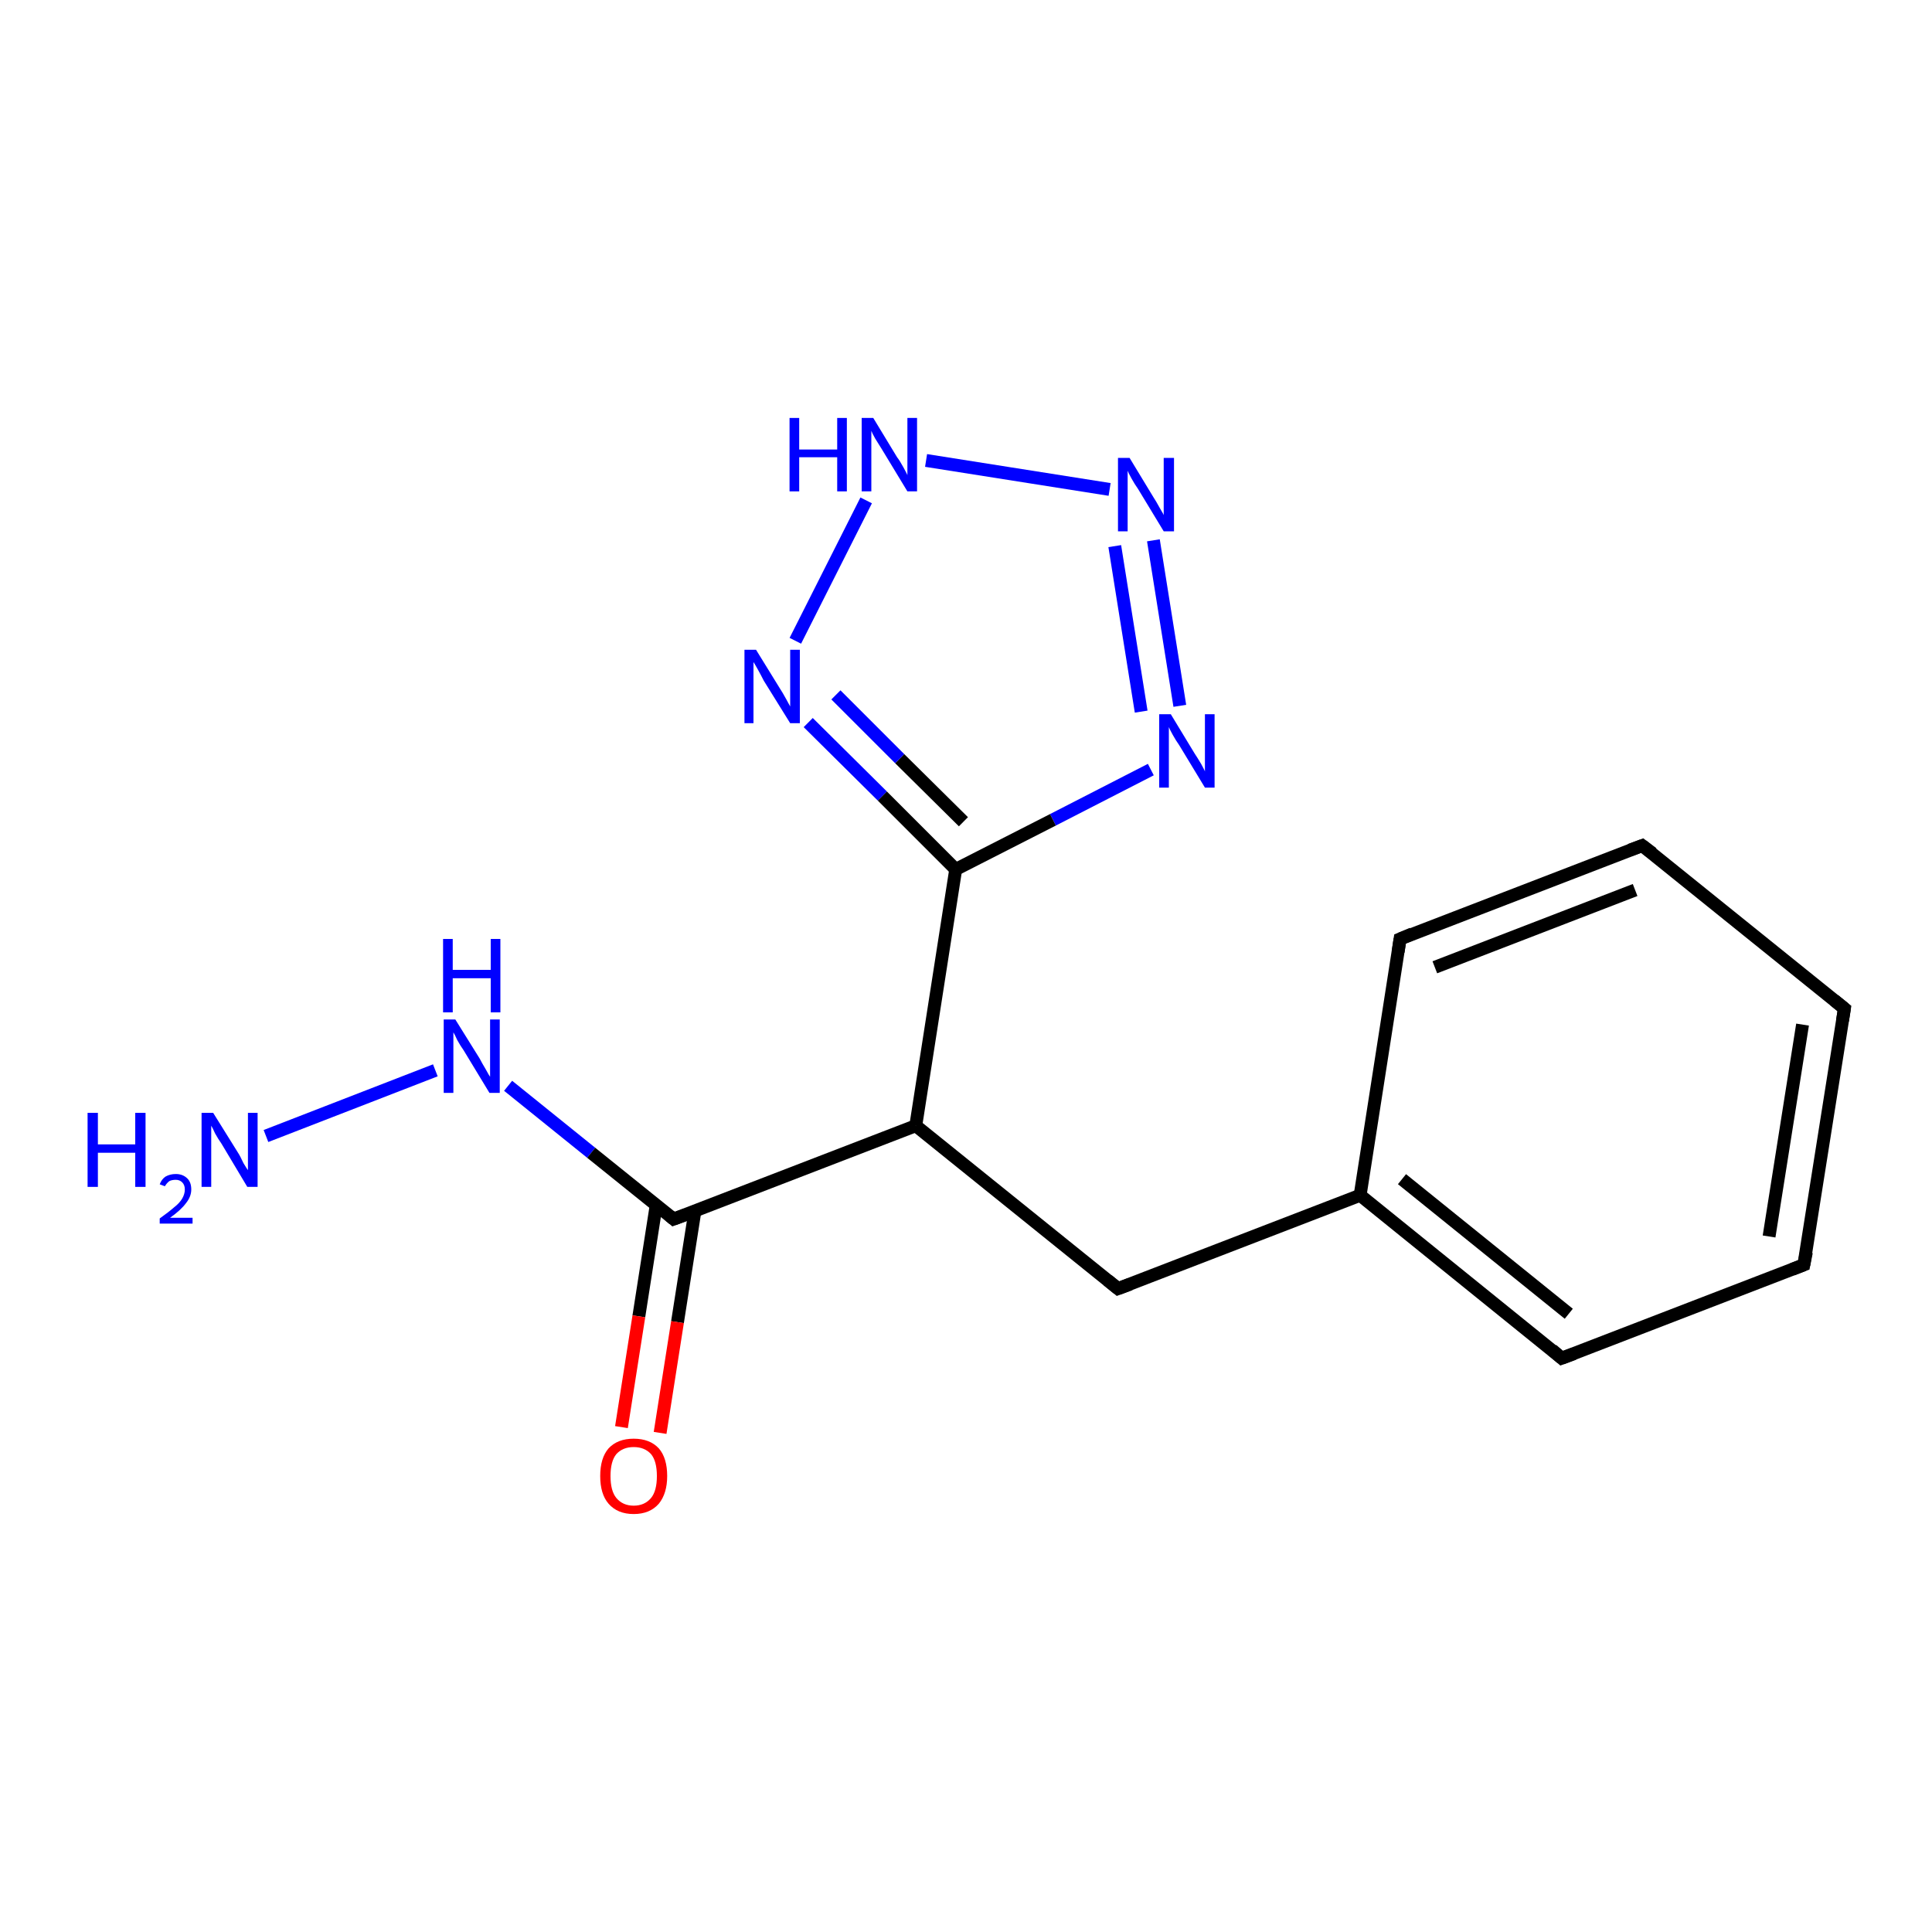 <?xml version='1.0' encoding='iso-8859-1'?>
<svg version='1.1' baseProfile='full'
              xmlns='http://www.w3.org/2000/svg'
                      xmlns:rdkit='http://www.rdkit.org/xml'
                      xmlns:xlink='http://www.w3.org/1999/xlink'
                  xml:space='preserve'
width='300px' height='300px' viewBox='0 0 300 300'>
<!-- END OF HEADER -->
<rect style='opacity:1.0;fill:#FFFFFF;stroke:none' width='300.0' height='300.0' x='0.0' y='0.0'> </rect>
<path class='bond-0 atom-0 atom-1' d='M 41.3,176.4 L 67.6,166.2' style='fill:none;fill-rule:evenodd;stroke:#0000FF;stroke-width:2.0px;stroke-linecap:butt;stroke-linejoin:miter;stroke-opacity:1' />
<path class='bond-1 atom-1 atom-2' d='M 78.9,168.6 L 91.8,179.0' style='fill:none;fill-rule:evenodd;stroke:#0000FF;stroke-width:2.0px;stroke-linecap:butt;stroke-linejoin:miter;stroke-opacity:1' />
<path class='bond-1 atom-1 atom-2' d='M 91.8,179.0 L 104.6,189.3' style='fill:none;fill-rule:evenodd;stroke:#000000;stroke-width:2.0px;stroke-linecap:butt;stroke-linejoin:miter;stroke-opacity:1' />
<path class='bond-2 atom-2 atom-3' d='M 101.9,187.1 L 99.2,204.4' style='fill:none;fill-rule:evenodd;stroke:#000000;stroke-width:2.0px;stroke-linecap:butt;stroke-linejoin:miter;stroke-opacity:1' />
<path class='bond-2 atom-2 atom-3' d='M 99.2,204.4 L 96.5,221.6' style='fill:none;fill-rule:evenodd;stroke:#FF0000;stroke-width:2.0px;stroke-linecap:butt;stroke-linejoin:miter;stroke-opacity:1' />
<path class='bond-2 atom-2 atom-3' d='M 107.9,188.1 L 105.2,205.3' style='fill:none;fill-rule:evenodd;stroke:#000000;stroke-width:2.0px;stroke-linecap:butt;stroke-linejoin:miter;stroke-opacity:1' />
<path class='bond-2 atom-2 atom-3' d='M 105.2,205.3 L 102.5,222.5' style='fill:none;fill-rule:evenodd;stroke:#FF0000;stroke-width:2.0px;stroke-linecap:butt;stroke-linejoin:miter;stroke-opacity:1' />
<path class='bond-3 atom-2 atom-4' d='M 104.6,189.3 L 142.2,174.8' style='fill:none;fill-rule:evenodd;stroke:#000000;stroke-width:2.0px;stroke-linecap:butt;stroke-linejoin:miter;stroke-opacity:1' />
<path class='bond-4 atom-4 atom-5' d='M 142.2,174.8 L 173.6,200.1' style='fill:none;fill-rule:evenodd;stroke:#000000;stroke-width:2.0px;stroke-linecap:butt;stroke-linejoin:miter;stroke-opacity:1' />
<path class='bond-5 atom-5 atom-6' d='M 173.6,200.1 L 211.2,185.6' style='fill:none;fill-rule:evenodd;stroke:#000000;stroke-width:2.0px;stroke-linecap:butt;stroke-linejoin:miter;stroke-opacity:1' />
<path class='bond-6 atom-6 atom-7' d='M 211.2,185.6 L 242.5,210.9' style='fill:none;fill-rule:evenodd;stroke:#000000;stroke-width:2.0px;stroke-linecap:butt;stroke-linejoin:miter;stroke-opacity:1' />
<path class='bond-6 atom-6 atom-7' d='M 217.7,183.1 L 243.6,204.0' style='fill:none;fill-rule:evenodd;stroke:#000000;stroke-width:2.0px;stroke-linecap:butt;stroke-linejoin:miter;stroke-opacity:1' />
<path class='bond-7 atom-7 atom-8' d='M 242.5,210.9 L 280.1,196.4' style='fill:none;fill-rule:evenodd;stroke:#000000;stroke-width:2.0px;stroke-linecap:butt;stroke-linejoin:miter;stroke-opacity:1' />
<path class='bond-8 atom-8 atom-9' d='M 280.1,196.4 L 286.4,156.6' style='fill:none;fill-rule:evenodd;stroke:#000000;stroke-width:2.0px;stroke-linecap:butt;stroke-linejoin:miter;stroke-opacity:1' />
<path class='bond-8 atom-8 atom-9' d='M 274.7,192.0 L 279.9,159.1' style='fill:none;fill-rule:evenodd;stroke:#000000;stroke-width:2.0px;stroke-linecap:butt;stroke-linejoin:miter;stroke-opacity:1' />
<path class='bond-9 atom-9 atom-10' d='M 286.4,156.6 L 255.0,131.3' style='fill:none;fill-rule:evenodd;stroke:#000000;stroke-width:2.0px;stroke-linecap:butt;stroke-linejoin:miter;stroke-opacity:1' />
<path class='bond-10 atom-10 atom-11' d='M 255.0,131.3 L 217.4,145.8' style='fill:none;fill-rule:evenodd;stroke:#000000;stroke-width:2.0px;stroke-linecap:butt;stroke-linejoin:miter;stroke-opacity:1' />
<path class='bond-10 atom-10 atom-11' d='M 253.9,138.2 L 222.8,150.2' style='fill:none;fill-rule:evenodd;stroke:#000000;stroke-width:2.0px;stroke-linecap:butt;stroke-linejoin:miter;stroke-opacity:1' />
<path class='bond-11 atom-4 atom-12' d='M 142.2,174.8 L 148.4,135.0' style='fill:none;fill-rule:evenodd;stroke:#000000;stroke-width:2.0px;stroke-linecap:butt;stroke-linejoin:miter;stroke-opacity:1' />
<path class='bond-12 atom-12 atom-13' d='M 148.4,135.0 L 137.0,123.6' style='fill:none;fill-rule:evenodd;stroke:#000000;stroke-width:2.0px;stroke-linecap:butt;stroke-linejoin:miter;stroke-opacity:1' />
<path class='bond-12 atom-12 atom-13' d='M 137.0,123.6 L 125.5,112.2' style='fill:none;fill-rule:evenodd;stroke:#0000FF;stroke-width:2.0px;stroke-linecap:butt;stroke-linejoin:miter;stroke-opacity:1' />
<path class='bond-12 atom-12 atom-13' d='M 149.6,127.6 L 139.7,117.8' style='fill:none;fill-rule:evenodd;stroke:#000000;stroke-width:2.0px;stroke-linecap:butt;stroke-linejoin:miter;stroke-opacity:1' />
<path class='bond-12 atom-12 atom-13' d='M 139.7,117.8 L 129.8,107.9' style='fill:none;fill-rule:evenodd;stroke:#0000FF;stroke-width:2.0px;stroke-linecap:butt;stroke-linejoin:miter;stroke-opacity:1' />
<path class='bond-13 atom-13 atom-14' d='M 123.5,99.5 L 134.5,77.7' style='fill:none;fill-rule:evenodd;stroke:#0000FF;stroke-width:2.0px;stroke-linecap:butt;stroke-linejoin:miter;stroke-opacity:1' />
<path class='bond-14 atom-14 atom-15' d='M 143.8,71.5 L 172.3,76.0' style='fill:none;fill-rule:evenodd;stroke:#0000FF;stroke-width:2.0px;stroke-linecap:butt;stroke-linejoin:miter;stroke-opacity:1' />
<path class='bond-15 atom-15 atom-16' d='M 179.1,83.9 L 183.2,109.6' style='fill:none;fill-rule:evenodd;stroke:#0000FF;stroke-width:2.0px;stroke-linecap:butt;stroke-linejoin:miter;stroke-opacity:1' />
<path class='bond-15 atom-15 atom-16' d='M 173.1,84.8 L 177.2,110.5' style='fill:none;fill-rule:evenodd;stroke:#0000FF;stroke-width:2.0px;stroke-linecap:butt;stroke-linejoin:miter;stroke-opacity:1' />
<path class='bond-16 atom-11 atom-6' d='M 217.4,145.8 L 211.2,185.6' style='fill:none;fill-rule:evenodd;stroke:#000000;stroke-width:2.0px;stroke-linecap:butt;stroke-linejoin:miter;stroke-opacity:1' />
<path class='bond-17 atom-16 atom-12' d='M 178.7,119.5 L 163.5,127.3' style='fill:none;fill-rule:evenodd;stroke:#0000FF;stroke-width:2.0px;stroke-linecap:butt;stroke-linejoin:miter;stroke-opacity:1' />
<path class='bond-17 atom-16 atom-12' d='M 163.5,127.3 L 148.4,135.0' style='fill:none;fill-rule:evenodd;stroke:#000000;stroke-width:2.0px;stroke-linecap:butt;stroke-linejoin:miter;stroke-opacity:1' />
<path d='M 104.0,188.8 L 104.6,189.3 L 106.5,188.6' style='fill:none;stroke:#000000;stroke-width:2.0px;stroke-linecap:butt;stroke-linejoin:miter;stroke-opacity:1;' />
<path d='M 172.0,198.8 L 173.6,200.1 L 175.5,199.4' style='fill:none;stroke:#000000;stroke-width:2.0px;stroke-linecap:butt;stroke-linejoin:miter;stroke-opacity:1;' />
<path d='M 241.0,209.6 L 242.5,210.9 L 244.4,210.2' style='fill:none;stroke:#000000;stroke-width:2.0px;stroke-linecap:butt;stroke-linejoin:miter;stroke-opacity:1;' />
<path d='M 278.3,197.1 L 280.1,196.4 L 280.5,194.4' style='fill:none;stroke:#000000;stroke-width:2.0px;stroke-linecap:butt;stroke-linejoin:miter;stroke-opacity:1;' />
<path d='M 286.1,158.5 L 286.4,156.6 L 284.8,155.3' style='fill:none;stroke:#000000;stroke-width:2.0px;stroke-linecap:butt;stroke-linejoin:miter;stroke-opacity:1;' />
<path d='M 256.6,132.5 L 255.0,131.3 L 253.1,132.0' style='fill:none;stroke:#000000;stroke-width:2.0px;stroke-linecap:butt;stroke-linejoin:miter;stroke-opacity:1;' />
<path d='M 219.3,145.0 L 217.4,145.8 L 217.1,147.8' style='fill:none;stroke:#000000;stroke-width:2.0px;stroke-linecap:butt;stroke-linejoin:miter;stroke-opacity:1;' />
<path class='atom-0' d='M 13.6 172.8
L 15.2 172.8
L 15.2 177.7
L 21.0 177.7
L 21.0 172.8
L 22.6 172.8
L 22.6 184.3
L 21.0 184.3
L 21.0 179.0
L 15.2 179.0
L 15.2 184.3
L 13.6 184.3
L 13.6 172.8
' fill='#0000FF'/>
<path class='atom-0' d='M 24.8 183.9
Q 25.1 183.1, 25.7 182.7
Q 26.4 182.3, 27.3 182.3
Q 28.4 182.3, 29.1 183.0
Q 29.7 183.6, 29.7 184.7
Q 29.7 185.8, 28.9 186.8
Q 28.1 187.9, 26.4 189.1
L 29.9 189.1
L 29.9 190.0
L 24.8 190.0
L 24.8 189.2
Q 26.2 188.2, 27.0 187.5
Q 27.9 186.8, 28.3 186.1
Q 28.7 185.4, 28.7 184.7
Q 28.7 184.0, 28.3 183.6
Q 27.9 183.2, 27.3 183.2
Q 26.7 183.2, 26.3 183.4
Q 25.9 183.7, 25.6 184.2
L 24.8 183.9
' fill='#0000FF'/>
<path class='atom-0' d='M 33.1 172.8
L 36.9 178.9
Q 37.3 179.5, 37.8 180.6
Q 38.4 181.6, 38.5 181.7
L 38.5 172.8
L 40.0 172.8
L 40.0 184.3
L 38.4 184.3
L 34.4 177.6
Q 33.9 176.9, 33.4 176.0
Q 33.0 175.1, 32.8 174.8
L 32.8 184.3
L 31.3 184.3
L 31.3 172.8
L 33.1 172.8
' fill='#0000FF'/>
<path class='atom-1' d='M 70.7 158.3
L 74.5 164.4
Q 74.8 165.0, 75.4 166.0
Q 76.0 167.1, 76.1 167.2
L 76.1 158.3
L 77.6 158.3
L 77.6 169.7
L 76.0 169.7
L 72.0 163.1
Q 71.5 162.4, 71.0 161.5
Q 70.6 160.6, 70.4 160.3
L 70.4 169.7
L 68.9 169.7
L 68.9 158.3
L 70.7 158.3
' fill='#0000FF'/>
<path class='atom-1' d='M 68.8 145.8
L 70.3 145.8
L 70.3 150.6
L 76.2 150.6
L 76.2 145.8
L 77.7 145.8
L 77.7 157.2
L 76.2 157.2
L 76.2 151.9
L 70.3 151.9
L 70.3 157.2
L 68.8 157.2
L 68.8 145.8
' fill='#0000FF'/>
<path class='atom-3' d='M 93.2 229.2
Q 93.2 226.4, 94.5 224.9
Q 95.9 223.4, 98.4 223.4
Q 100.9 223.4, 102.3 224.9
Q 103.6 226.4, 103.6 229.2
Q 103.6 231.9, 102.3 233.5
Q 100.9 235.1, 98.4 235.1
Q 95.9 235.1, 94.5 233.5
Q 93.2 232.0, 93.2 229.2
M 98.4 233.8
Q 100.1 233.8, 101.1 232.6
Q 102.0 231.5, 102.0 229.2
Q 102.0 226.9, 101.1 225.8
Q 100.1 224.7, 98.4 224.7
Q 96.7 224.7, 95.7 225.8
Q 94.8 226.9, 94.8 229.2
Q 94.8 231.5, 95.7 232.6
Q 96.7 233.8, 98.4 233.8
' fill='#FF0000'/>
<path class='atom-13' d='M 117.4 100.9
L 121.1 106.9
Q 121.5 107.5, 122.1 108.6
Q 122.7 109.7, 122.7 109.7
L 122.7 100.9
L 124.2 100.9
L 124.2 112.3
L 122.7 112.3
L 118.6 105.7
Q 118.2 104.9, 117.7 104.0
Q 117.2 103.1, 117.0 102.8
L 117.0 112.3
L 115.6 112.3
L 115.6 100.9
L 117.4 100.9
' fill='#0000FF'/>
<path class='atom-14' d='M 122.6 64.9
L 124.1 64.9
L 124.1 69.8
L 130.0 69.8
L 130.0 64.9
L 131.5 64.9
L 131.5 76.3
L 130.0 76.3
L 130.0 71.0
L 124.1 71.0
L 124.1 76.3
L 122.6 76.3
L 122.6 64.9
' fill='#0000FF'/>
<path class='atom-14' d='M 135.6 64.9
L 139.3 71.0
Q 139.7 71.5, 140.3 72.6
Q 140.9 73.7, 140.9 73.8
L 140.9 64.9
L 142.4 64.9
L 142.4 76.3
L 140.9 76.3
L 136.9 69.7
Q 136.4 68.9, 135.9 68.1
Q 135.4 67.2, 135.3 66.9
L 135.3 76.3
L 133.8 76.3
L 133.8 64.9
L 135.6 64.9
' fill='#0000FF'/>
<path class='atom-15' d='M 175.4 71.1
L 179.1 77.2
Q 179.5 77.8, 180.1 78.9
Q 180.7 79.9, 180.7 80.0
L 180.7 71.1
L 182.3 71.1
L 182.3 82.5
L 180.7 82.5
L 176.7 75.9
Q 176.2 75.2, 175.7 74.3
Q 175.2 73.4, 175.1 73.1
L 175.1 82.5
L 173.6 82.5
L 173.6 71.1
L 175.4 71.1
' fill='#0000FF'/>
<path class='atom-16' d='M 181.8 110.9
L 185.5 117.0
Q 185.9 117.6, 186.5 118.6
Q 187.1 119.7, 187.1 119.8
L 187.1 110.9
L 188.6 110.9
L 188.6 122.3
L 187.1 122.3
L 183.1 115.7
Q 182.6 115.0, 182.1 114.1
Q 181.6 113.2, 181.5 112.9
L 181.5 122.3
L 180.0 122.3
L 180.0 110.9
L 181.8 110.9
' fill='#0000FF'/>
</svg>
